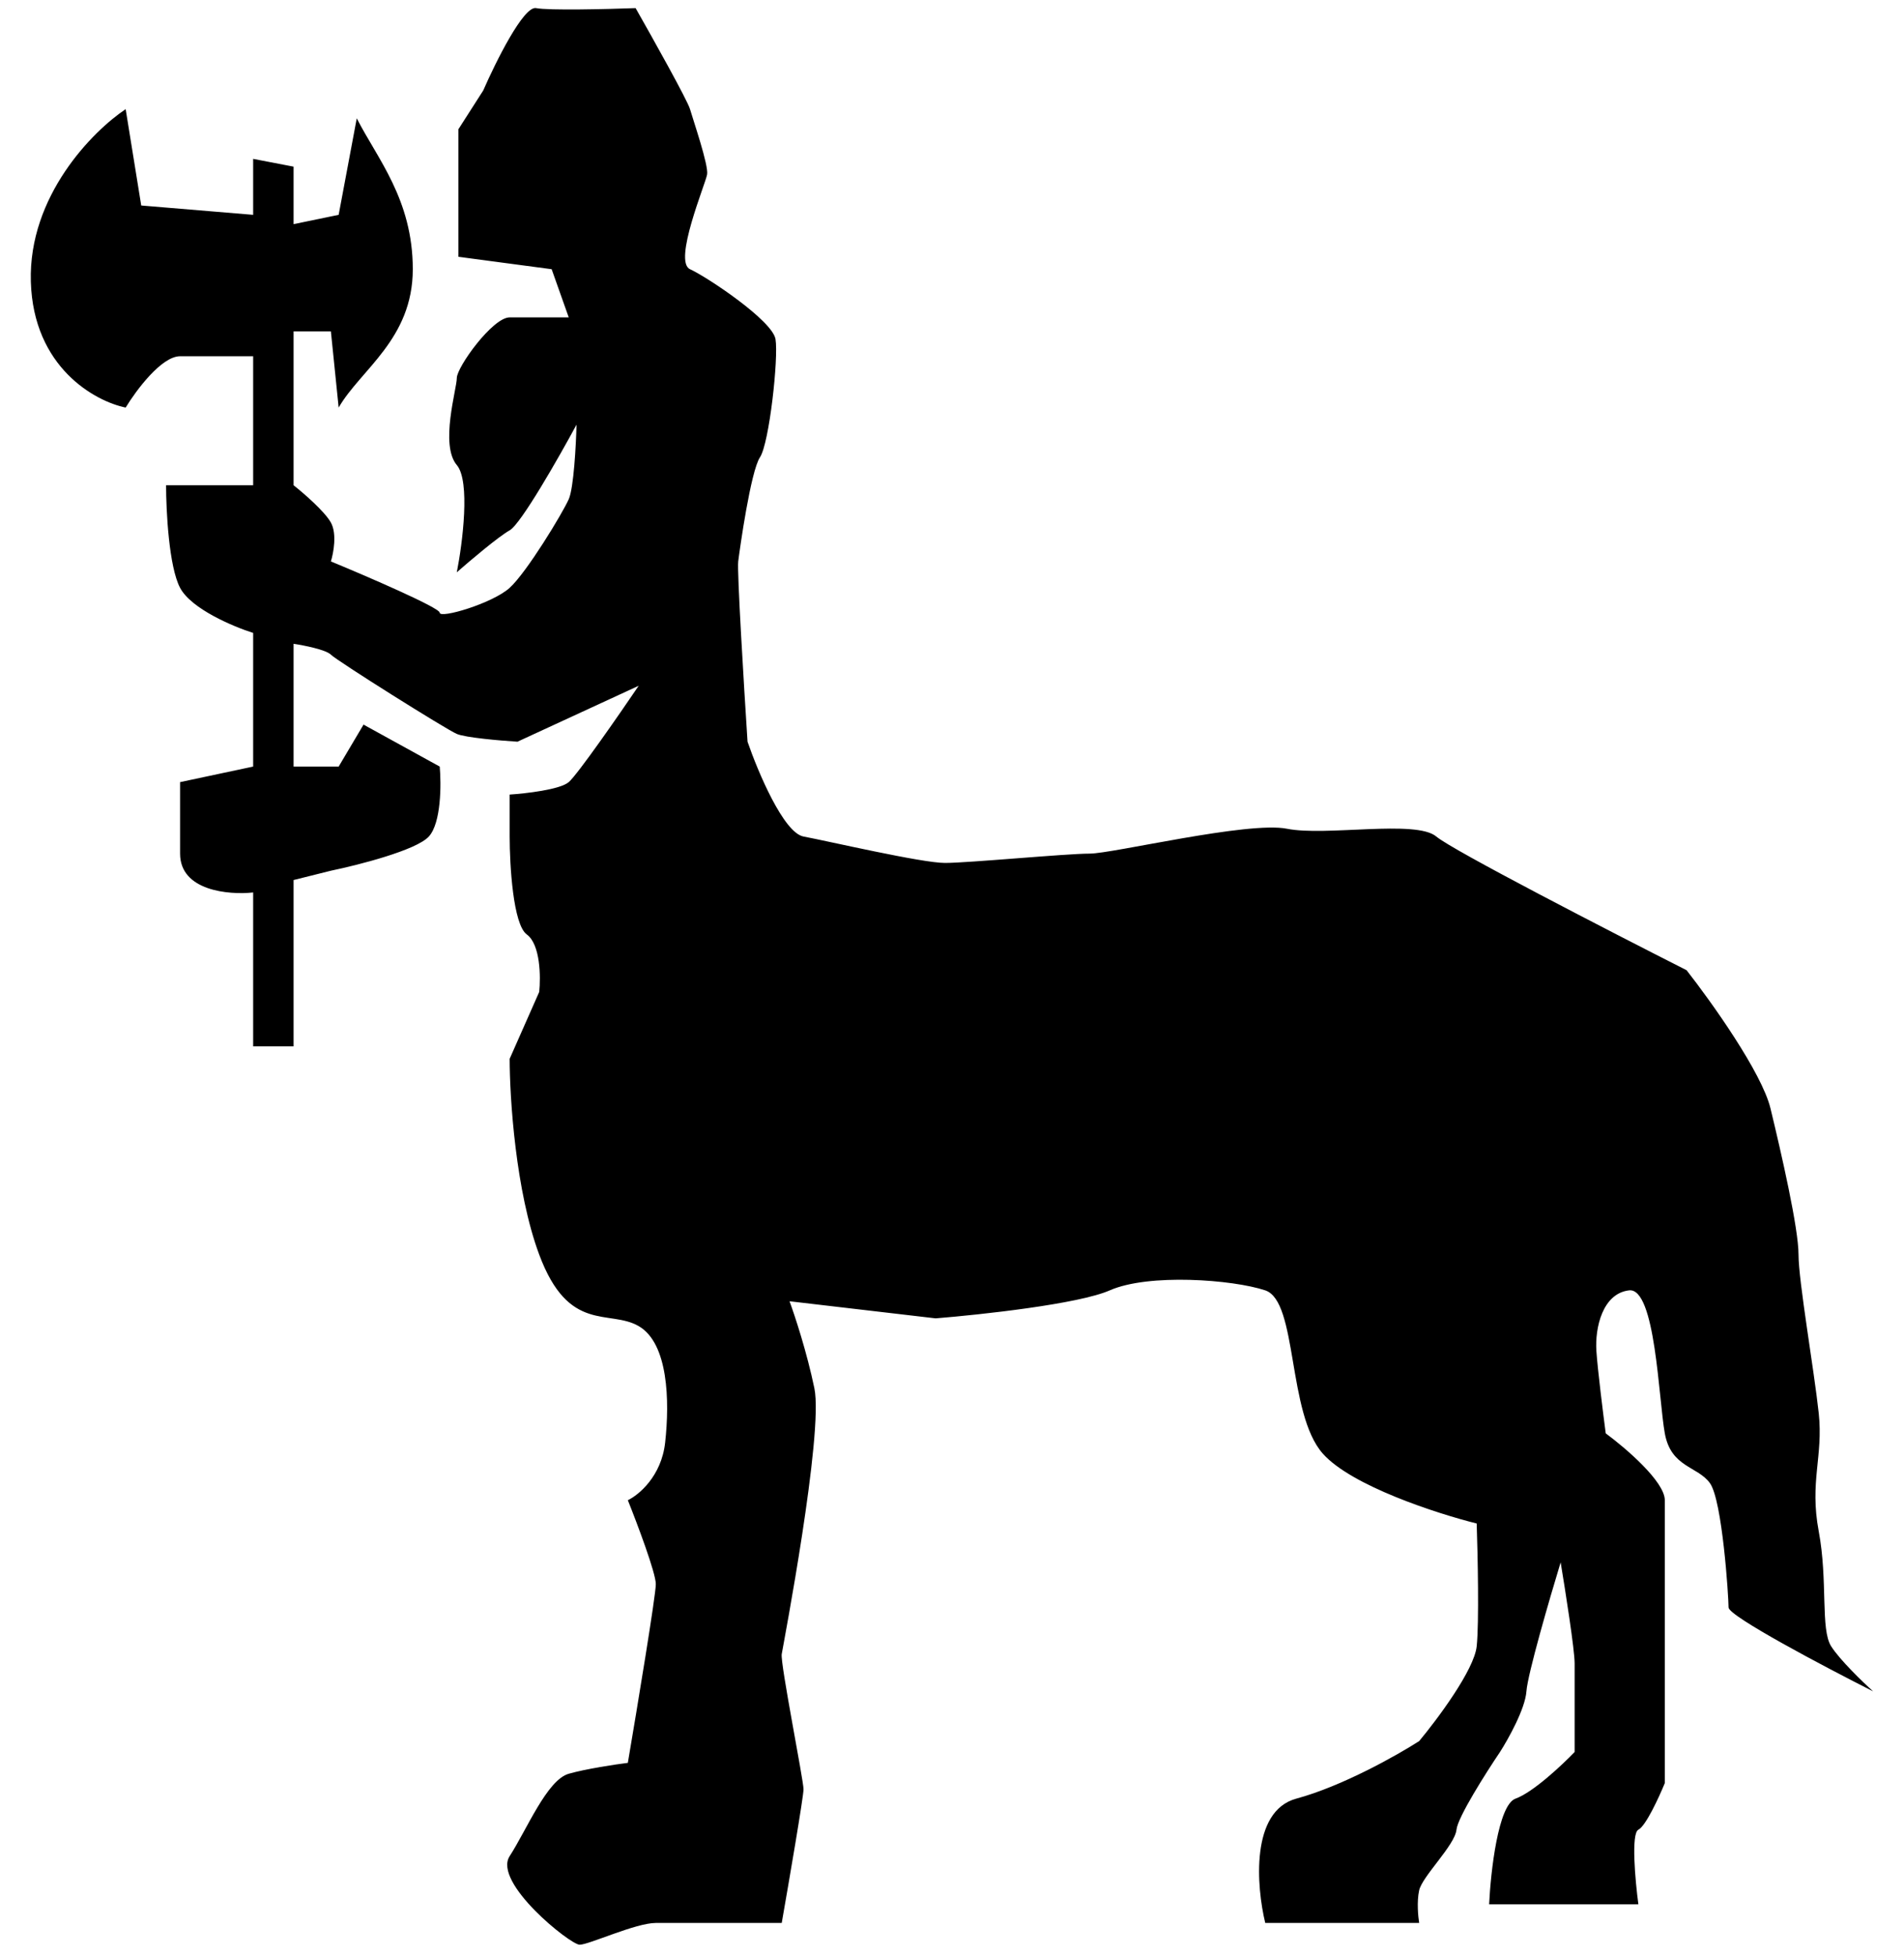 <svg width="75" height="77" viewBox="0 0 75 77" fill="none" xmlns="http://www.w3.org/2000/svg">
<path d="M18.055 10.11L21.73 10.599L22.403 12.496H20.076C19.403 12.496 17.994 14.455 17.994 14.883C17.994 15.311 17.321 17.514 17.994 18.31C18.533 18.946 18.219 21.39 17.994 22.532C18.505 22.083 19.636 21.125 20.076 20.88C20.517 20.635 22.016 18.004 22.71 16.719C22.69 17.514 22.6 19.215 22.403 19.656C22.158 20.207 20.75 22.532 20.076 23.144C19.403 23.756 17.321 24.368 17.321 24.123C17.321 23.927 14.463 22.695 13.034 22.104C13.136 21.777 13.279 21.015 13.034 20.574C12.789 20.133 11.952 19.411 11.564 19.105V13.047H13.034L13.34 16.046C14.197 14.557 16.26 13.353 16.26 10.599C16.26 7.846 14.849 6.229 14.053 4.658L13.34 8.458L11.564 8.825V6.561L9.972 6.255V8.458L5.563 8.091L4.95 4.297C3.664 5.153 1.117 7.711 1.215 11.089C1.313 14.467 3.746 15.801 4.95 16.046C5.359 15.373 6.359 14.026 7.094 14.026H9.972V19.105H8.931H6.542C6.542 20.105 6.653 22.312 7.094 23.144C7.534 23.976 9.196 24.674 9.972 24.919V30.181L7.094 30.793V33.608C7.094 35.077 9.012 35.24 9.972 35.138V41.196H11.564V34.648L13.034 34.281C14.116 34.057 16.402 33.474 16.892 32.935C17.382 32.397 17.382 30.875 17.321 30.181L14.32 28.529L13.34 30.181H11.564V25.347C11.972 25.408 12.838 25.579 13.034 25.775C13.279 26.02 17.565 28.713 17.994 28.896C18.337 29.043 19.729 29.161 20.383 29.202L25.159 26.999C24.384 28.142 22.746 30.5 22.403 30.793C22.061 31.087 20.709 31.242 20.076 31.283V32.935C20.076 34.057 20.211 36.398 20.75 36.79C21.289 37.182 21.301 38.463 21.24 39.054L20.076 41.686C20.076 43.215 20.309 46.899 21.24 49.396C22.403 52.517 23.996 51.538 25.159 52.211C26.323 52.884 26.384 55.148 26.2 56.8C26.053 58.122 25.159 58.861 24.731 59.065C25.098 59.982 25.833 61.928 25.833 62.369C25.833 62.809 25.098 67.244 24.731 69.406C24.241 69.467 23.089 69.639 22.403 69.835C21.546 70.079 20.75 72.037 20.076 73.078C19.403 74.118 22.465 76.566 22.832 76.566C23.2 76.566 25.037 75.709 25.833 75.709H30.793C31.079 74.077 31.651 70.74 31.651 70.446C31.651 70.079 30.732 65.49 30.793 65.123C30.855 64.755 32.447 56.433 32.079 54.659C31.785 53.239 31.304 51.782 31.1 51.232L36.856 51.905C38.632 51.762 42.49 51.342 43.715 50.803C45.246 50.13 48.553 50.375 49.839 50.803C51.125 51.232 50.697 55.638 52.105 57.229C53.232 58.502 56.616 59.595 58.168 59.982C58.209 61.206 58.266 63.886 58.168 64.817C58.07 65.747 56.616 67.693 55.902 68.549C55.045 69.1 52.877 70.324 51.064 70.814C49.251 71.303 49.492 74.281 49.839 75.709H55.902C55.861 75.464 55.804 74.865 55.902 74.424C56.024 73.873 57.31 72.649 57.372 72.037C57.421 71.548 58.535 69.794 59.086 68.978C59.413 68.468 60.078 67.277 60.127 66.591C60.176 65.906 61.046 62.92 61.475 61.512C61.658 62.614 62.026 64.951 62.026 65.49V68.978C61.536 69.488 60.385 70.569 59.699 70.814C59.013 71.058 58.719 73.69 58.658 74.975H64.537C64.414 74.057 64.243 72.184 64.537 72.037C64.831 71.891 65.353 70.752 65.578 70.202V59.065C65.578 58.33 64.026 57.004 63.251 56.433C63.149 55.658 62.932 53.924 62.883 53.19C62.822 52.272 63.128 50.926 64.169 50.803C65.21 50.681 65.333 55.087 65.578 56.433C65.823 57.779 66.864 57.718 67.354 58.391C67.844 59.065 68.089 62.858 68.089 63.287C68.089 63.63 71.886 65.632 73.784 66.591C73.376 66.224 72.474 65.355 72.131 64.817C71.702 64.144 72.008 62.246 71.641 60.288C71.273 58.33 71.824 57.351 71.641 55.638C71.457 53.924 70.845 50.436 70.845 49.396C70.845 48.356 70.171 45.418 69.742 43.644C69.399 42.224 67.395 39.422 66.435 38.198C63.414 36.668 57.212 33.474 56.576 32.935C55.779 32.262 52.227 32.935 50.697 32.629C49.166 32.323 43.838 33.608 42.919 33.608C42 33.608 38.142 33.975 37.224 33.975C36.305 33.975 32.631 33.118 31.651 32.935C30.867 32.788 29.854 30.385 29.446 29.202C29.303 26.999 29.03 22.495 29.079 22.104C29.14 21.614 29.569 18.555 29.936 18.004C30.303 17.453 30.671 14.088 30.548 13.353C30.426 12.619 27.854 10.905 27.18 10.599C26.506 10.293 27.793 7.234 27.854 6.867C27.915 6.5 27.303 4.725 27.18 4.297C27.082 3.954 25.71 1.502 25.037 0.319C23.934 0.36 21.607 0.417 21.117 0.319C20.627 0.221 19.525 2.44 19.035 3.562L18.055 5.092V10.11Z" fill="black"/>
</svg>
